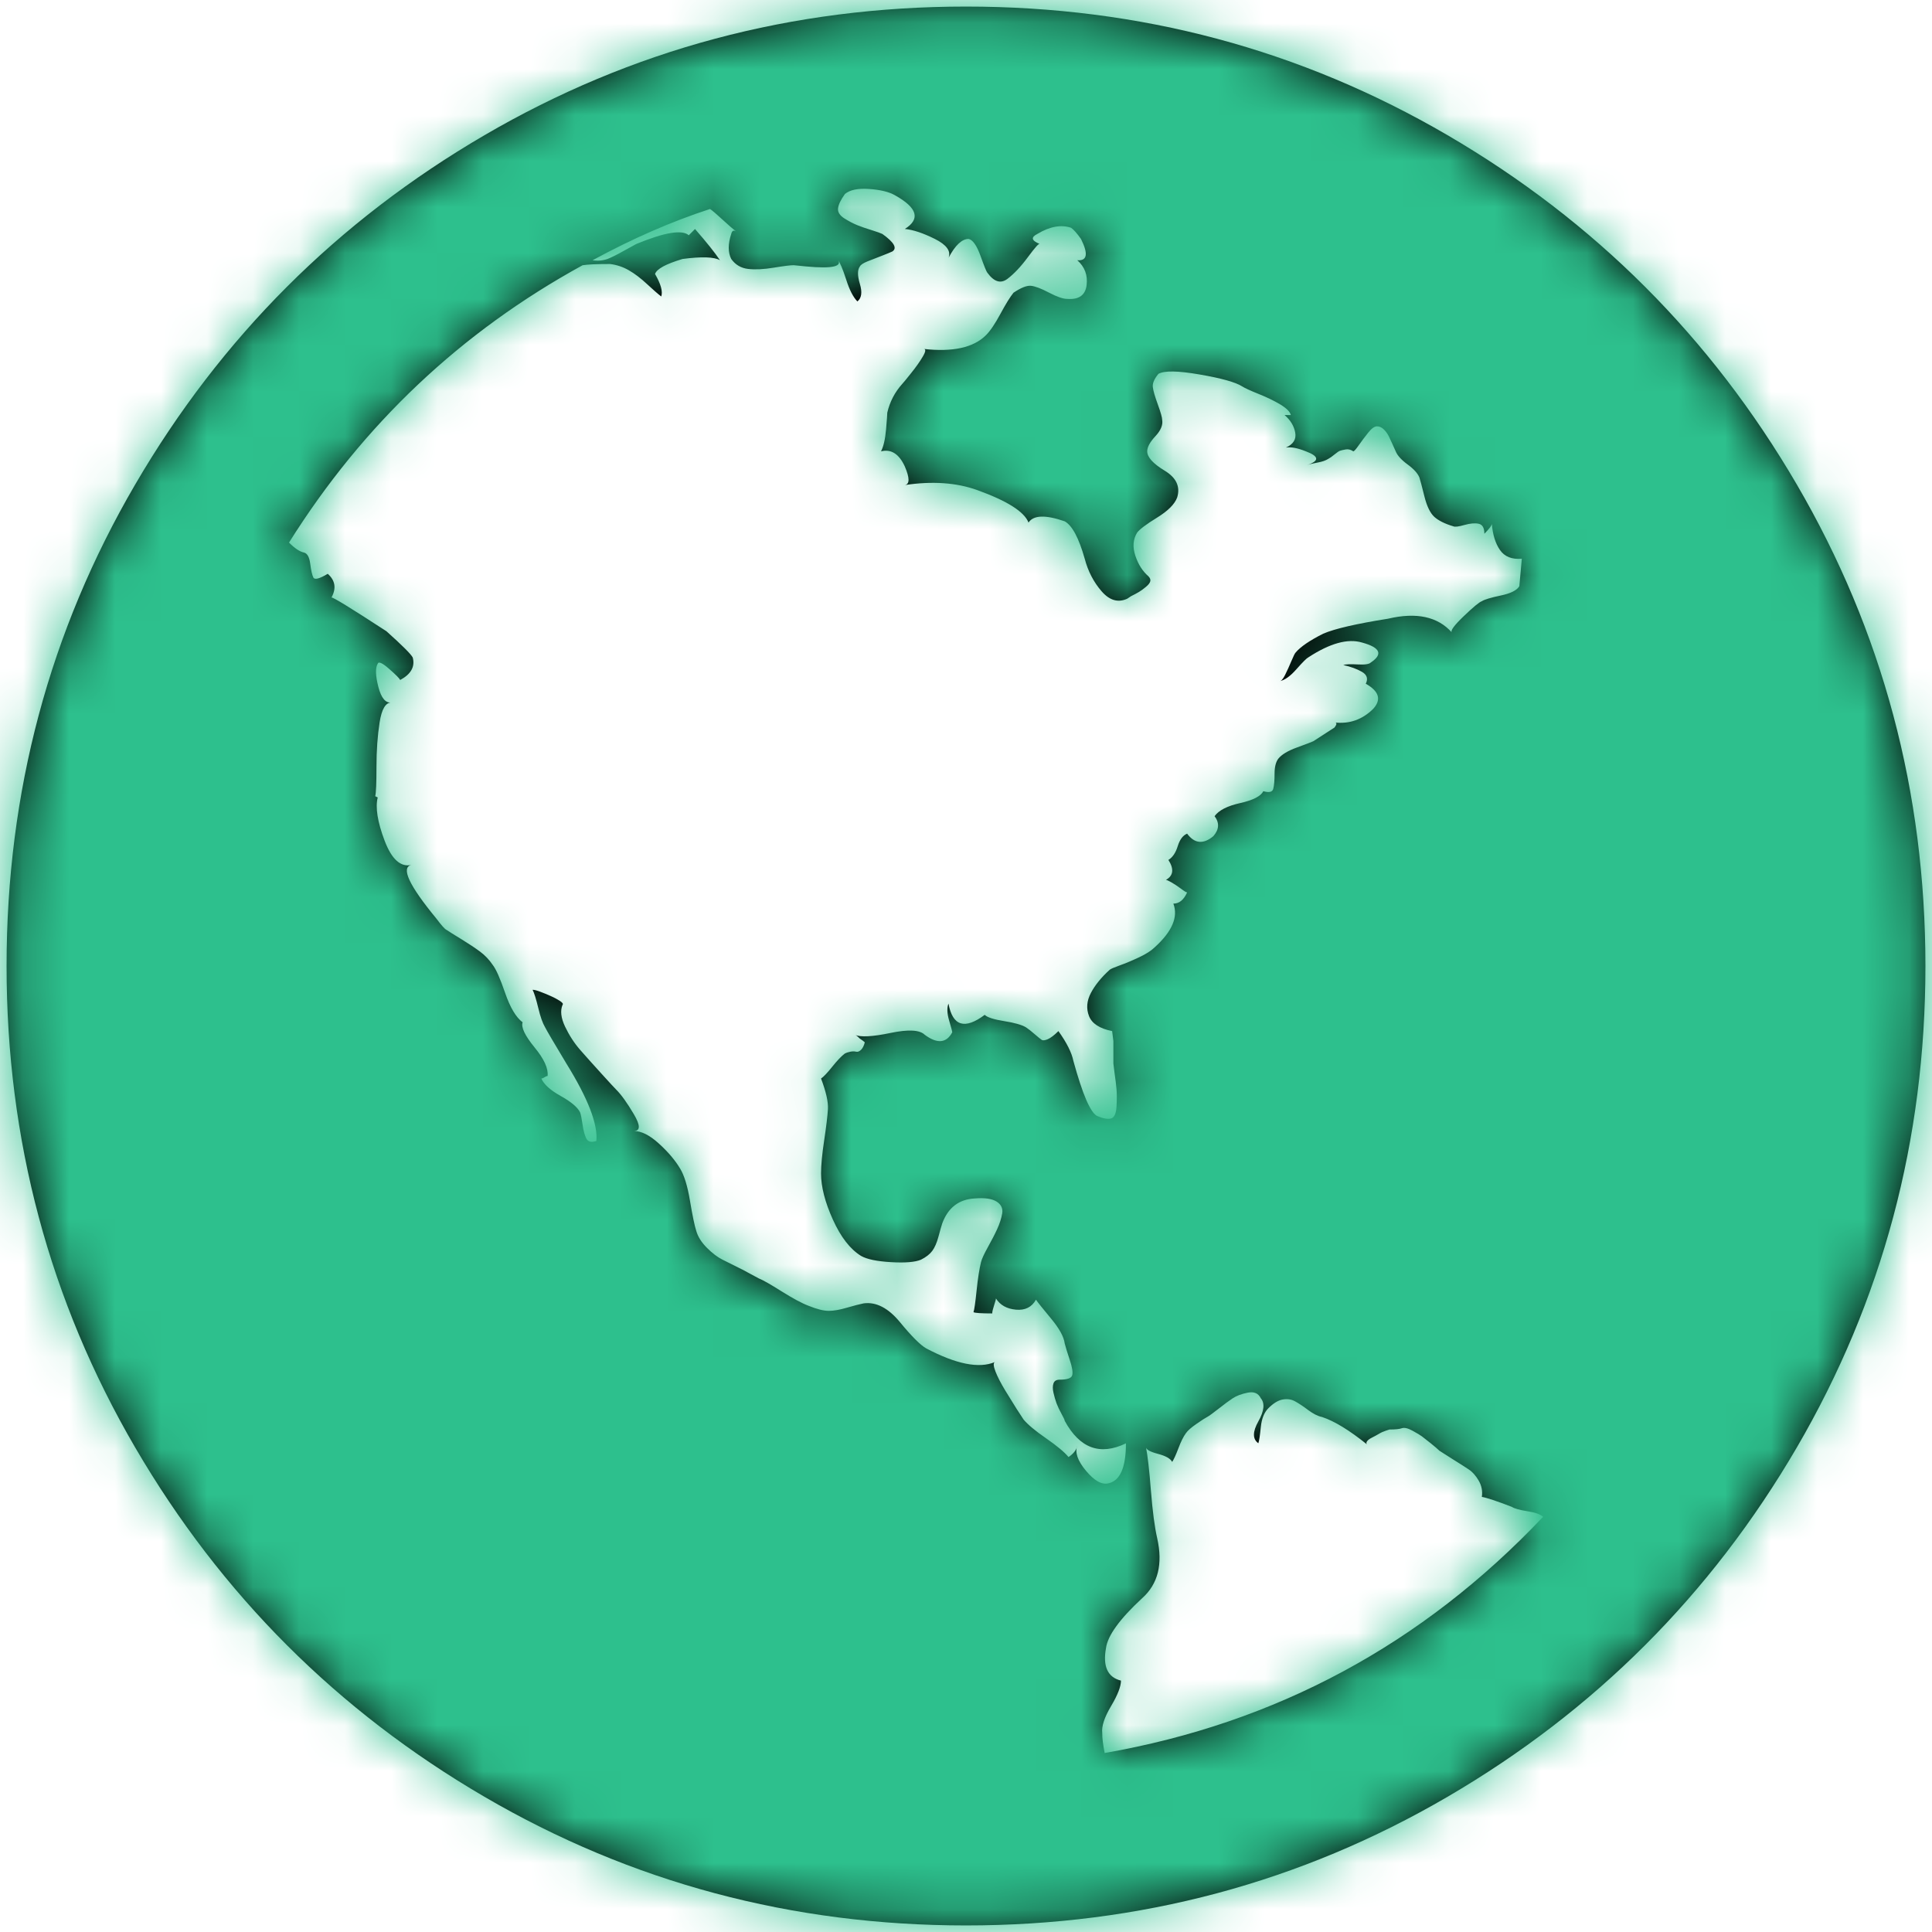 <?xml version="1.0" encoding="UTF-8"?>
<svg width="42px" height="42px" viewBox="0 0 42 42" version="1.1" xmlns="http://www.w3.org/2000/svg" xmlns:xlink="http://www.w3.org/1999/xlink">
    <!-- Generator: Sketch 45.2 (43514) - http://www.bohemiancoding.com/sketch -->
    <title>1.A/Icon/60x60/Smile Copy 14</title>
    <desc>Created with Sketch.</desc>
    <defs>
        <path d="M39.06,10.531 C37.195,7.335 34.665,4.805 31.47,2.94 C28.274,1.075 24.785,0.143 21,0.143 C17.216,0.143 13.727,1.075 10.531,2.94 C7.335,4.805 4.805,7.335 2.94,10.531 C1.075,13.726 0.143,17.216 0.143,21 C0.143,24.784 1.075,28.273 2.94,31.469 C4.805,34.664 7.335,37.195 10.531,39.06 C13.726,40.925 17.216,41.857 21,41.857 C24.784,41.857 28.274,40.925 31.469,39.06 C34.665,37.195 37.195,34.665 39.06,31.469 C40.924,28.273 41.857,24.783 41.857,21 C41.857,17.216 40.924,13.726 39.06,10.531 L39.06,10.531 Z M23.609,31.974 C23.427,31.757 23.364,31.576 23.419,31.43 C23.401,31.521 23.337,31.602 23.229,31.675 C23.138,31.566 22.975,31.43 22.74,31.267 C22.504,31.104 22.341,30.968 22.251,30.859 C22.214,30.805 22.165,30.728 22.101,30.629 C22.038,30.529 21.957,30.398 21.857,30.235 C21.758,30.072 21.686,29.932 21.64,29.814 C21.595,29.696 21.591,29.628 21.627,29.61 C21.283,29.756 20.785,29.656 20.133,29.312 C20.006,29.239 19.816,29.049 19.563,28.741 C19.309,28.434 19.047,28.298 18.775,28.334 C18.685,28.352 18.562,28.384 18.408,28.429 C18.255,28.474 18.123,28.497 18.015,28.497 C17.906,28.497 17.761,28.461 17.58,28.388 C17.435,28.334 17.241,28.229 16.996,28.076 C16.752,27.922 16.584,27.826 16.494,27.791 C16.259,27.664 16.141,27.601 16.141,27.601 L15.706,27.384 C15.598,27.33 15.484,27.244 15.367,27.126 C15.249,27.008 15.172,26.886 15.136,26.759 C15.1,26.651 15.055,26.433 15,26.107 C14.946,25.781 14.873,25.546 14.783,25.401 C14.675,25.22 14.521,25.039 14.321,24.858 C14.122,24.677 13.941,24.587 13.778,24.587 C13.923,24.587 13.923,24.465 13.778,24.22 C13.633,23.975 13.507,23.799 13.398,23.69 C13.362,23.654 13.253,23.537 13.072,23.337 C12.891,23.138 12.737,22.966 12.61,22.821 C12.484,22.676 12.375,22.509 12.284,22.318 C12.194,22.128 12.176,21.97 12.23,21.843 C12.248,21.825 12.23,21.798 12.176,21.762 C12.121,21.726 12.054,21.689 11.972,21.653 C11.891,21.617 11.814,21.585 11.741,21.558 C11.669,21.531 11.614,21.517 11.578,21.517 C11.615,21.59 11.655,21.721 11.701,21.911 C11.746,22.102 11.796,22.242 11.85,22.333 C11.886,22.405 12.04,22.668 12.312,23.12 C12.783,23.88 13,24.442 12.964,24.804 C12.855,24.84 12.782,24.822 12.746,24.75 C12.71,24.678 12.683,24.578 12.665,24.451 C12.647,24.325 12.629,24.234 12.61,24.18 C12.556,24.071 12.416,23.953 12.189,23.826 C11.963,23.7 11.823,23.573 11.768,23.446 C11.787,23.446 11.809,23.437 11.836,23.419 C11.864,23.4 11.886,23.392 11.904,23.392 C11.923,23.229 11.828,23.021 11.619,22.767 C11.411,22.513 11.325,22.332 11.361,22.224 C11.216,22.115 11.09,21.902 10.981,21.586 C10.872,21.269 10.782,21.065 10.709,20.974 C10.637,20.866 10.547,20.771 10.438,20.689 C10.329,20.608 10.194,20.518 10.031,20.418 C9.868,20.318 9.759,20.251 9.705,20.214 C9.668,20.197 9.596,20.115 9.487,19.97 C8.89,19.246 8.709,18.857 8.944,18.802 C8.709,18.857 8.514,18.68 8.36,18.273 C8.206,17.865 8.157,17.553 8.211,17.336 L8.157,17.309 C8.175,17.236 8.184,17.024 8.184,16.67 C8.184,16.317 8.207,15.996 8.252,15.706 C8.297,15.416 8.383,15.271 8.51,15.271 C8.383,15.289 8.288,15.176 8.225,14.932 C8.162,14.687 8.157,14.52 8.211,14.429 C8.229,14.375 8.311,14.412 8.456,14.538 C8.6,14.664 8.682,14.746 8.7,14.782 C8.935,14.655 9.026,14.493 8.972,14.293 C8.935,14.221 8.745,14.031 8.401,13.723 C7.623,13.216 7.224,12.972 7.206,12.99 C7.315,12.791 7.288,12.619 7.125,12.474 C6.944,12.582 6.84,12.609 6.812,12.555 C6.785,12.501 6.763,12.402 6.744,12.257 C6.726,12.112 6.681,12.031 6.609,12.012 C6.518,11.994 6.409,11.922 6.283,11.795 C7.894,9.224 10.021,7.215 12.665,5.766 C12.773,5.748 12.972,5.739 13.262,5.739 C13.407,5.757 13.543,5.802 13.669,5.875 C13.796,5.947 13.927,6.047 14.063,6.173 C14.199,6.3 14.303,6.39 14.375,6.445 C14.412,6.336 14.366,6.173 14.24,5.956 C14.276,5.847 14.475,5.738 14.837,5.63 C15.253,5.575 15.525,5.584 15.652,5.657 C15.543,5.494 15.362,5.268 15.109,4.978 L14.973,5.114 C14.828,4.987 14.448,5.05 13.832,5.304 C13.796,5.322 13.706,5.372 13.561,5.453 C13.416,5.534 13.298,5.593 13.208,5.629 C13.099,5.666 12.99,5.675 12.882,5.657 C13.751,5.186 14.602,4.814 15.435,4.543 C15.489,4.579 15.579,4.656 15.706,4.774 C15.833,4.891 15.932,4.977 16.005,5.032 C15.95,4.996 15.914,5.013 15.896,5.086 C15.824,5.303 15.824,5.484 15.896,5.629 C15.986,5.756 16.109,5.828 16.263,5.846 C16.417,5.864 16.602,5.855 16.819,5.819 C17.037,5.783 17.182,5.765 17.254,5.765 L17.526,5.792 C18.105,5.846 18.331,5.792 18.205,5.629 C18.259,5.702 18.322,5.851 18.395,6.077 C18.467,6.304 18.549,6.462 18.639,6.553 C18.73,6.48 18.748,6.353 18.693,6.172 C18.639,5.991 18.639,5.864 18.693,5.792 C18.711,5.756 18.766,5.719 18.856,5.683 C18.947,5.647 19.051,5.607 19.169,5.561 C19.286,5.516 19.363,5.484 19.4,5.466 C19.508,5.394 19.436,5.267 19.182,5.086 C19.146,5.068 19.069,5.041 18.952,5.004 C18.834,4.969 18.73,4.932 18.639,4.896 C18.549,4.86 18.454,4.81 18.354,4.747 C18.255,4.683 18.209,4.611 18.218,4.529 C18.227,4.448 18.277,4.344 18.368,4.217 C18.476,4.127 18.653,4.09 18.897,4.108 C19.142,4.126 19.327,4.171 19.454,4.244 C19.943,4.516 20.015,4.76 19.671,4.977 C19.853,4.995 20.07,5.068 20.323,5.194 C20.577,5.321 20.676,5.457 20.622,5.602 C20.767,5.33 20.912,5.194 21.057,5.194 C21.147,5.213 21.233,5.335 21.315,5.561 C21.396,5.788 21.446,5.91 21.464,5.928 C21.609,6.127 21.753,6.172 21.899,6.064 C22.043,5.955 22.193,5.797 22.347,5.588 C22.5,5.38 22.586,5.285 22.604,5.303 C22.423,5.231 22.405,5.159 22.55,5.086 C22.821,4.923 23.066,4.878 23.283,4.951 C23.337,4.987 23.41,5.068 23.5,5.195 C23.663,5.521 23.635,5.675 23.419,5.657 C23.582,5.802 23.649,5.983 23.622,6.2 C23.595,6.417 23.454,6.517 23.201,6.498 C23.111,6.498 22.979,6.453 22.807,6.363 C22.635,6.272 22.504,6.223 22.413,6.213 C22.322,6.204 22.196,6.254 22.033,6.363 C21.96,6.453 21.865,6.607 21.748,6.824 C21.63,7.042 21.526,7.196 21.435,7.286 C21.164,7.558 20.711,7.657 20.077,7.585 C20.131,7.585 20.127,7.639 20.063,7.748 C20,7.856 19.914,7.979 19.805,8.114 C19.697,8.25 19.633,8.327 19.615,8.345 C19.452,8.526 19.344,8.734 19.289,8.97 C19.289,9.006 19.28,9.128 19.262,9.336 C19.244,9.545 19.208,9.703 19.153,9.812 C19.371,9.757 19.543,9.866 19.669,10.138 C19.778,10.391 19.778,10.527 19.669,10.545 C20.267,10.455 20.792,10.491 21.245,10.654 C21.897,10.889 22.268,11.125 22.359,11.36 C22.467,11.197 22.729,11.188 23.146,11.333 C23.309,11.423 23.453,11.695 23.581,12.147 C23.653,12.419 23.775,12.654 23.947,12.853 C24.12,13.052 24.305,13.107 24.504,13.016 L24.585,12.962 C24.658,12.926 24.717,12.894 24.762,12.867 C24.807,12.84 24.857,12.804 24.911,12.758 C24.966,12.713 24.997,12.672 25.006,12.636 C25.015,12.6 25.001,12.564 24.966,12.528 C24.839,12.419 24.744,12.27 24.681,12.08 C24.618,11.89 24.631,11.722 24.721,11.577 C24.776,11.505 24.92,11.396 25.156,11.251 C25.391,11.106 25.536,10.961 25.59,10.816 C25.663,10.581 25.573,10.386 25.319,10.232 C25.066,10.079 24.939,9.938 24.939,9.811 C24.939,9.721 24.998,9.612 25.115,9.485 C25.233,9.359 25.283,9.241 25.265,9.132 C25.265,9.078 25.233,8.965 25.17,8.793 C25.107,8.62 25.07,8.494 25.061,8.412 C25.052,8.331 25.093,8.236 25.183,8.127 C25.309,8.055 25.608,8.059 26.079,8.141 C26.55,8.222 26.858,8.308 27.003,8.399 C27.057,8.435 27.175,8.489 27.356,8.562 C27.537,8.634 27.696,8.711 27.832,8.792 C27.967,8.874 28.044,8.95 28.062,9.023 L27.926,9.023 C28.053,9.132 28.13,9.258 28.157,9.403 C28.184,9.549 28.116,9.657 27.954,9.73 C28.062,9.711 28.207,9.739 28.388,9.811 C28.678,9.92 28.687,10.019 28.415,10.11 C28.47,10.091 28.546,10.074 28.646,10.055 C28.745,10.037 28.822,10.01 28.877,9.974 C28.912,9.956 28.958,9.924 29.012,9.879 C29.067,9.834 29.107,9.806 29.134,9.798 C29.162,9.789 29.202,9.779 29.257,9.77 C29.311,9.761 29.365,9.775 29.419,9.811 C29.438,9.811 29.478,9.766 29.541,9.675 C29.604,9.585 29.673,9.494 29.745,9.404 C29.817,9.314 29.88,9.268 29.935,9.268 C29.989,9.268 30.039,9.291 30.084,9.336 C30.129,9.381 30.165,9.431 30.192,9.485 C30.219,9.54 30.246,9.599 30.274,9.662 C30.301,9.725 30.323,9.775 30.341,9.811 C30.377,9.901 30.464,9.997 30.599,10.096 C30.735,10.195 30.821,10.291 30.857,10.381 C30.875,10.435 30.911,10.571 30.965,10.789 C31.019,11.006 31.092,11.155 31.182,11.237 C31.273,11.318 31.409,11.386 31.59,11.44 C31.626,11.459 31.708,11.449 31.834,11.413 C31.961,11.377 32.065,11.368 32.146,11.386 C32.228,11.404 32.269,11.476 32.269,11.603 C32.377,11.495 32.431,11.422 32.431,11.386 C32.45,11.621 32.508,11.812 32.608,11.956 C32.708,12.101 32.866,12.165 33.083,12.146 L33.029,12.744 C32.975,12.834 32.839,12.902 32.621,12.947 C32.404,12.993 32.268,13.034 32.214,13.07 C32.16,13.088 32.028,13.196 31.82,13.396 C31.612,13.595 31.526,13.713 31.562,13.749 C31.255,13.405 30.793,13.305 30.177,13.45 C29.489,13.559 29.018,13.667 28.765,13.776 C28.476,13.921 28.276,14.057 28.168,14.183 C28.149,14.201 28.118,14.265 28.073,14.373 C28.027,14.482 27.982,14.582 27.937,14.672 C27.892,14.762 27.851,14.808 27.815,14.808 C27.924,14.79 28.046,14.704 28.182,14.55 C28.318,14.396 28.404,14.31 28.44,14.292 C28.91,13.984 29.299,13.876 29.609,13.968 C30.007,14.077 30.07,14.222 29.799,14.403 C29.763,14.439 29.668,14.453 29.514,14.444 C29.36,14.435 29.256,14.439 29.201,14.457 C29.365,14.493 29.5,14.543 29.609,14.606 C29.718,14.67 29.745,14.756 29.691,14.864 C29.98,15.027 30.035,15.208 29.854,15.408 C29.618,15.643 29.338,15.743 29.012,15.706 C29.066,15.706 29.066,15.743 29.012,15.815 L28.55,16.114 C28.514,16.131 28.396,16.177 28.197,16.249 C27.997,16.321 27.862,16.403 27.789,16.494 C27.735,16.566 27.708,16.675 27.708,16.82 C27.708,16.965 27.699,17.074 27.68,17.146 C27.663,17.219 27.59,17.236 27.464,17.2 C27.409,17.309 27.242,17.395 26.961,17.458 C26.68,17.521 26.495,17.616 26.404,17.743 C26.513,17.888 26.504,18.033 26.377,18.178 C26.16,18.359 25.969,18.341 25.807,18.123 C25.716,18.16 25.648,18.25 25.603,18.395 C25.558,18.54 25.49,18.64 25.4,18.694 C25.527,18.893 25.508,19.038 25.346,19.128 C25.364,19.128 25.404,19.147 25.468,19.183 C25.531,19.219 25.599,19.264 25.671,19.318 C25.744,19.373 25.789,19.4 25.807,19.4 C25.735,19.563 25.635,19.644 25.508,19.644 C25.617,19.934 25.481,20.251 25.101,20.595 C25.028,20.667 24.915,20.739 24.761,20.812 C24.607,20.884 24.467,20.943 24.34,20.988 C24.213,21.034 24.141,21.065 24.123,21.083 C23.942,21.247 23.806,21.414 23.715,21.586 C23.625,21.758 23.611,21.925 23.674,22.088 C23.738,22.252 23.905,22.36 24.177,22.415 L24.204,22.632 L24.204,23.12 L24.231,23.338 C24.25,23.464 24.263,23.578 24.272,23.678 C24.281,23.777 24.281,23.904 24.272,24.058 C24.263,24.212 24.222,24.298 24.15,24.315 C24.078,24.334 23.978,24.315 23.851,24.261 C23.706,24.189 23.534,23.79 23.335,23.066 C23.299,22.885 23.19,22.668 23.009,22.415 C22.918,22.505 22.841,22.564 22.778,22.591 C22.715,22.618 22.67,22.623 22.643,22.604 C22.616,22.586 22.566,22.545 22.493,22.482 C22.421,22.419 22.358,22.369 22.303,22.333 C22.213,22.279 22.055,22.234 21.828,22.198 C21.602,22.162 21.461,22.116 21.407,22.062 C20.972,22.388 20.71,22.306 20.619,21.818 C20.583,21.908 20.588,22.031 20.633,22.185 C20.678,22.339 20.701,22.424 20.701,22.442 C20.574,22.678 20.375,22.696 20.104,22.496 C19.995,22.388 19.746,22.375 19.357,22.456 C18.967,22.537 18.709,22.551 18.583,22.496 C18.601,22.496 18.637,22.524 18.691,22.578 C18.746,22.614 18.782,22.641 18.8,22.659 C18.782,22.732 18.755,22.786 18.718,22.822 C18.682,22.858 18.646,22.872 18.61,22.863 C18.573,22.854 18.533,22.854 18.487,22.863 C18.442,22.872 18.401,22.885 18.365,22.904 C18.293,22.958 18.202,23.053 18.094,23.188 C17.985,23.324 17.904,23.41 17.849,23.446 C17.958,23.735 18.008,23.957 17.999,24.111 C17.989,24.265 17.962,24.492 17.917,24.79 C17.872,25.089 17.849,25.329 17.849,25.51 C17.849,25.799 17.935,26.135 18.107,26.515 C18.279,26.895 18.483,27.157 18.718,27.302 C18.845,27.375 19.062,27.42 19.37,27.438 C19.678,27.456 19.895,27.438 20.022,27.384 C20.13,27.33 20.212,27.266 20.266,27.194 C20.32,27.121 20.366,27.017 20.402,26.881 C20.438,26.746 20.465,26.651 20.483,26.597 C20.61,26.253 20.845,26.072 21.189,26.053 C21.407,26.035 21.565,26.058 21.665,26.121 C21.764,26.184 21.805,26.27 21.787,26.379 C21.768,26.488 21.732,26.601 21.678,26.719 C21.624,26.837 21.556,26.967 21.475,27.113 C21.394,27.258 21.344,27.366 21.326,27.439 C21.29,27.584 21.258,27.787 21.231,28.05 C21.204,28.313 21.181,28.471 21.163,28.526 C21.199,28.544 21.335,28.553 21.57,28.553 C21.57,28.517 21.584,28.458 21.611,28.376 C21.638,28.295 21.651,28.245 21.651,28.227 C21.742,28.372 21.887,28.453 22.086,28.471 C22.285,28.489 22.43,28.417 22.521,28.254 C22.557,28.308 22.666,28.444 22.847,28.662 C23.028,28.879 23.128,29.06 23.146,29.205 C23.164,29.278 23.2,29.395 23.254,29.558 C23.309,29.721 23.327,29.835 23.309,29.898 C23.291,29.961 23.2,29.993 23.037,29.993 C22.965,29.993 22.92,30.02 22.902,30.074 C22.883,30.129 22.883,30.196 22.902,30.278 C22.92,30.359 22.943,30.436 22.969,30.509 C22.997,30.581 23.033,30.658 23.078,30.739 C23.124,30.82 23.146,30.87 23.146,30.888 C23.472,31.486 23.915,31.649 24.477,31.377 C24.477,31.902 24.35,32.192 24.096,32.246 C23.952,32.282 23.79,32.191 23.609,31.974 L23.609,31.974 Z M24.014,38.109 C23.979,37.928 23.96,37.784 23.962,37.676 C23.944,37.53 24.007,37.336 24.152,37.092 C24.297,36.848 24.369,36.662 24.369,36.535 C24.079,36.463 23.971,36.227 24.043,35.829 C24.079,35.557 24.341,35.195 24.83,34.743 C25.175,34.435 25.283,34 25.156,33.439 C25.102,33.204 25.056,32.859 25.02,32.407 C24.985,31.954 24.948,31.637 24.912,31.456 C24.912,31.51 24.998,31.56 25.17,31.605 C25.342,31.65 25.446,31.709 25.482,31.781 C25.518,31.727 25.563,31.628 25.618,31.483 C25.672,31.338 25.727,31.229 25.78,31.157 C25.817,31.102 25.893,31.035 26.011,30.953 C26.129,30.872 26.206,30.822 26.242,30.804 C26.278,30.786 26.359,30.727 26.486,30.628 C26.613,30.528 26.717,30.451 26.799,30.397 C26.881,30.343 26.989,30.302 27.125,30.275 C27.261,30.248 27.355,30.288 27.409,30.397 C27.5,30.506 27.482,30.673 27.355,30.9 C27.228,31.126 27.228,31.285 27.355,31.375 C27.374,31.321 27.391,31.203 27.409,31.022 C27.428,30.841 27.482,30.705 27.573,30.614 C27.681,30.506 27.785,30.442 27.885,30.424 C27.984,30.406 28.075,30.419 28.156,30.465 C28.238,30.51 28.333,30.573 28.441,30.655 C28.55,30.736 28.649,30.786 28.74,30.804 C29.011,30.894 29.337,31.094 29.718,31.401 C29.699,31.383 29.699,31.361 29.718,31.333 C29.736,31.306 29.772,31.279 29.826,31.252 C29.88,31.225 29.93,31.198 29.975,31.171 C30.02,31.143 30.07,31.121 30.124,31.103 L30.206,31.076 C30.332,31.076 30.423,31.067 30.477,31.048 C30.531,31.03 30.609,31.048 30.708,31.103 C30.807,31.157 30.875,31.198 30.911,31.225 C30.947,31.252 31.011,31.302 31.101,31.374 C31.191,31.447 31.255,31.501 31.291,31.537 C31.345,31.573 31.445,31.637 31.589,31.727 C31.735,31.817 31.848,31.89 31.929,31.944 C32.011,31.998 32.083,32.08 32.146,32.188 C32.209,32.297 32.233,32.415 32.214,32.541 C32.323,32.56 32.54,32.632 32.866,32.758 C32.921,32.794 33.033,32.826 33.206,32.853 C33.378,32.88 33.491,32.921 33.545,32.975 C30.922,35.747 27.744,37.458 24.014,38.109 L24.014,38.109 Z" id="path-1"></path>
    </defs>
    <g id="Homepages" stroke="none" stroke-width="1" fill="none" fill-rule="evenodd">
        <g id="Carrer-Page" transform="translate(-955, -1694)">
            <g id="1.A/Icon/60x60/Globe" transform="translate(946, 1685)">
                <g id="Colors/Blue" transform="translate(9, 9)">
                    <mask id="mask-2" fill="white">
                        <use xlink:href="#path-1"></use>
                    </mask>
                    <use id="Mask" fill="#000000" xlink:href="#path-1"></use>
                    <g id="1.A/Colors/Green" mask="url(#mask-2)" fill="#2DC08D">
                        <g transform="translate(-9, -9)" id="Rectangle-2-Copy-3">
                            <rect x="0" y="0" width="60" height="60"></rect>
                        </g>
                    </g>
                </g>
            </g>
        </g>
    </g>
</svg>